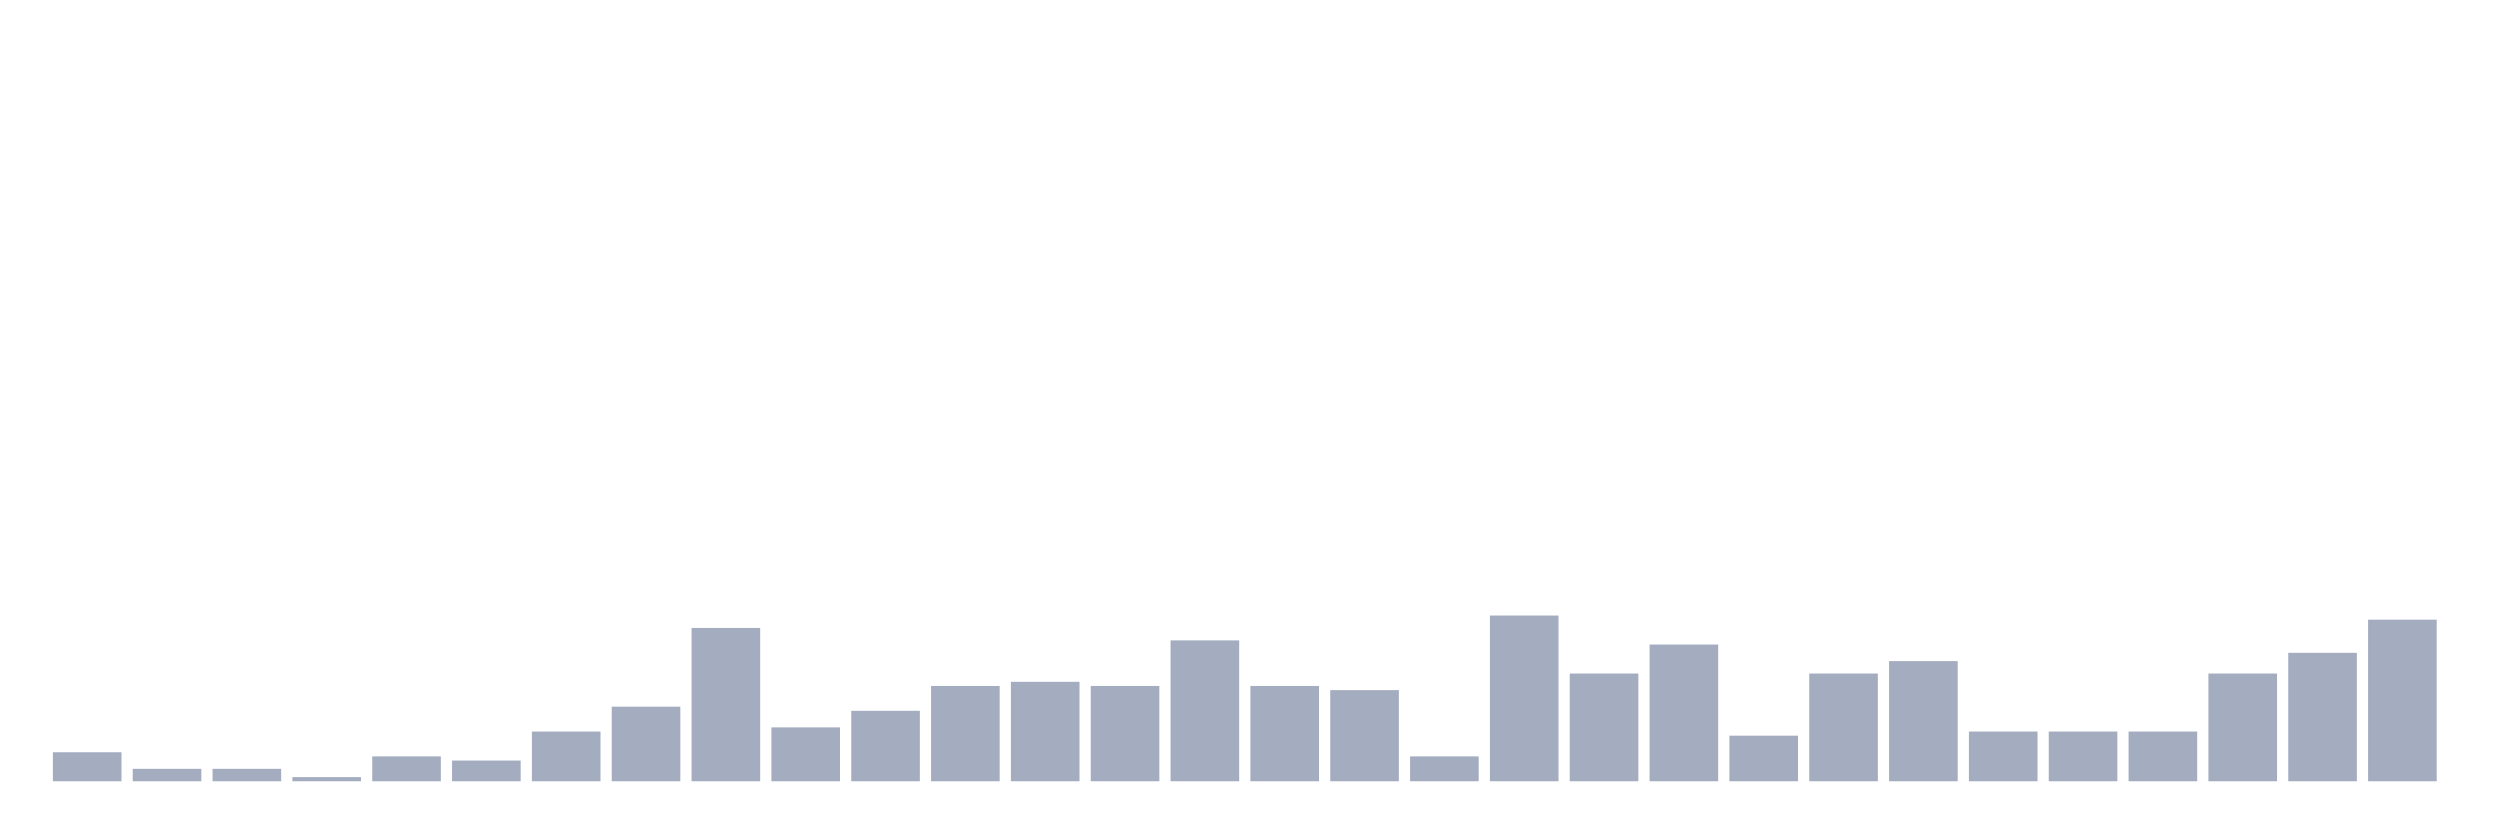 <svg xmlns="http://www.w3.org/2000/svg" viewBox="0 0 480 160"><g transform="translate(10,10)"><rect class="bar" x="0.153" width="13.175" y="134.432" height="5.568" fill="rgb(164,173,192)"></rect><rect class="bar" x="15.482" width="13.175" y="137.614" height="2.386" fill="rgb(164,173,192)"></rect><rect class="bar" x="30.81" width="13.175" y="137.614" height="2.386" fill="rgb(164,173,192)"></rect><rect class="bar" x="46.138" width="13.175" y="139.205" height="0.795" fill="rgb(164,173,192)"></rect><rect class="bar" x="61.466" width="13.175" y="135.227" height="4.773" fill="rgb(164,173,192)"></rect><rect class="bar" x="76.794" width="13.175" y="136.023" height="3.977" fill="rgb(164,173,192)"></rect><rect class="bar" x="92.123" width="13.175" y="130.455" height="9.545" fill="rgb(164,173,192)"></rect><rect class="bar" x="107.451" width="13.175" y="125.682" height="14.318" fill="rgb(164,173,192)"></rect><rect class="bar" x="122.779" width="13.175" y="110.568" height="29.432" fill="rgb(164,173,192)"></rect><rect class="bar" x="138.107" width="13.175" y="129.659" height="10.341" fill="rgb(164,173,192)"></rect><rect class="bar" x="153.436" width="13.175" y="126.477" height="13.523" fill="rgb(164,173,192)"></rect><rect class="bar" x="168.764" width="13.175" y="121.705" height="18.295" fill="rgb(164,173,192)"></rect><rect class="bar" x="184.092" width="13.175" y="120.909" height="19.091" fill="rgb(164,173,192)"></rect><rect class="bar" x="199.42" width="13.175" y="121.705" height="18.295" fill="rgb(164,173,192)"></rect><rect class="bar" x="214.748" width="13.175" y="112.955" height="27.045" fill="rgb(164,173,192)"></rect><rect class="bar" x="230.077" width="13.175" y="121.705" height="18.295" fill="rgb(164,173,192)"></rect><rect class="bar" x="245.405" width="13.175" y="122.5" height="17.5" fill="rgb(164,173,192)"></rect><rect class="bar" x="260.733" width="13.175" y="135.227" height="4.773" fill="rgb(164,173,192)"></rect><rect class="bar" x="276.061" width="13.175" y="108.182" height="31.818" fill="rgb(164,173,192)"></rect><rect class="bar" x="291.39" width="13.175" y="119.318" height="20.682" fill="rgb(164,173,192)"></rect><rect class="bar" x="306.718" width="13.175" y="113.75" height="26.25" fill="rgb(164,173,192)"></rect><rect class="bar" x="322.046" width="13.175" y="131.25" height="8.75" fill="rgb(164,173,192)"></rect><rect class="bar" x="337.374" width="13.175" y="119.318" height="20.682" fill="rgb(164,173,192)"></rect><rect class="bar" x="352.702" width="13.175" y="116.932" height="23.068" fill="rgb(164,173,192)"></rect><rect class="bar" x="368.031" width="13.175" y="130.455" height="9.545" fill="rgb(164,173,192)"></rect><rect class="bar" x="383.359" width="13.175" y="130.455" height="9.545" fill="rgb(164,173,192)"></rect><rect class="bar" x="398.687" width="13.175" y="130.455" height="9.545" fill="rgb(164,173,192)"></rect><rect class="bar" x="414.015" width="13.175" y="119.318" height="20.682" fill="rgb(164,173,192)"></rect><rect class="bar" x="429.344" width="13.175" y="115.341" height="24.659" fill="rgb(164,173,192)"></rect><rect class="bar" x="444.672" width="13.175" y="108.977" height="31.023" fill="rgb(164,173,192)"></rect></g></svg>